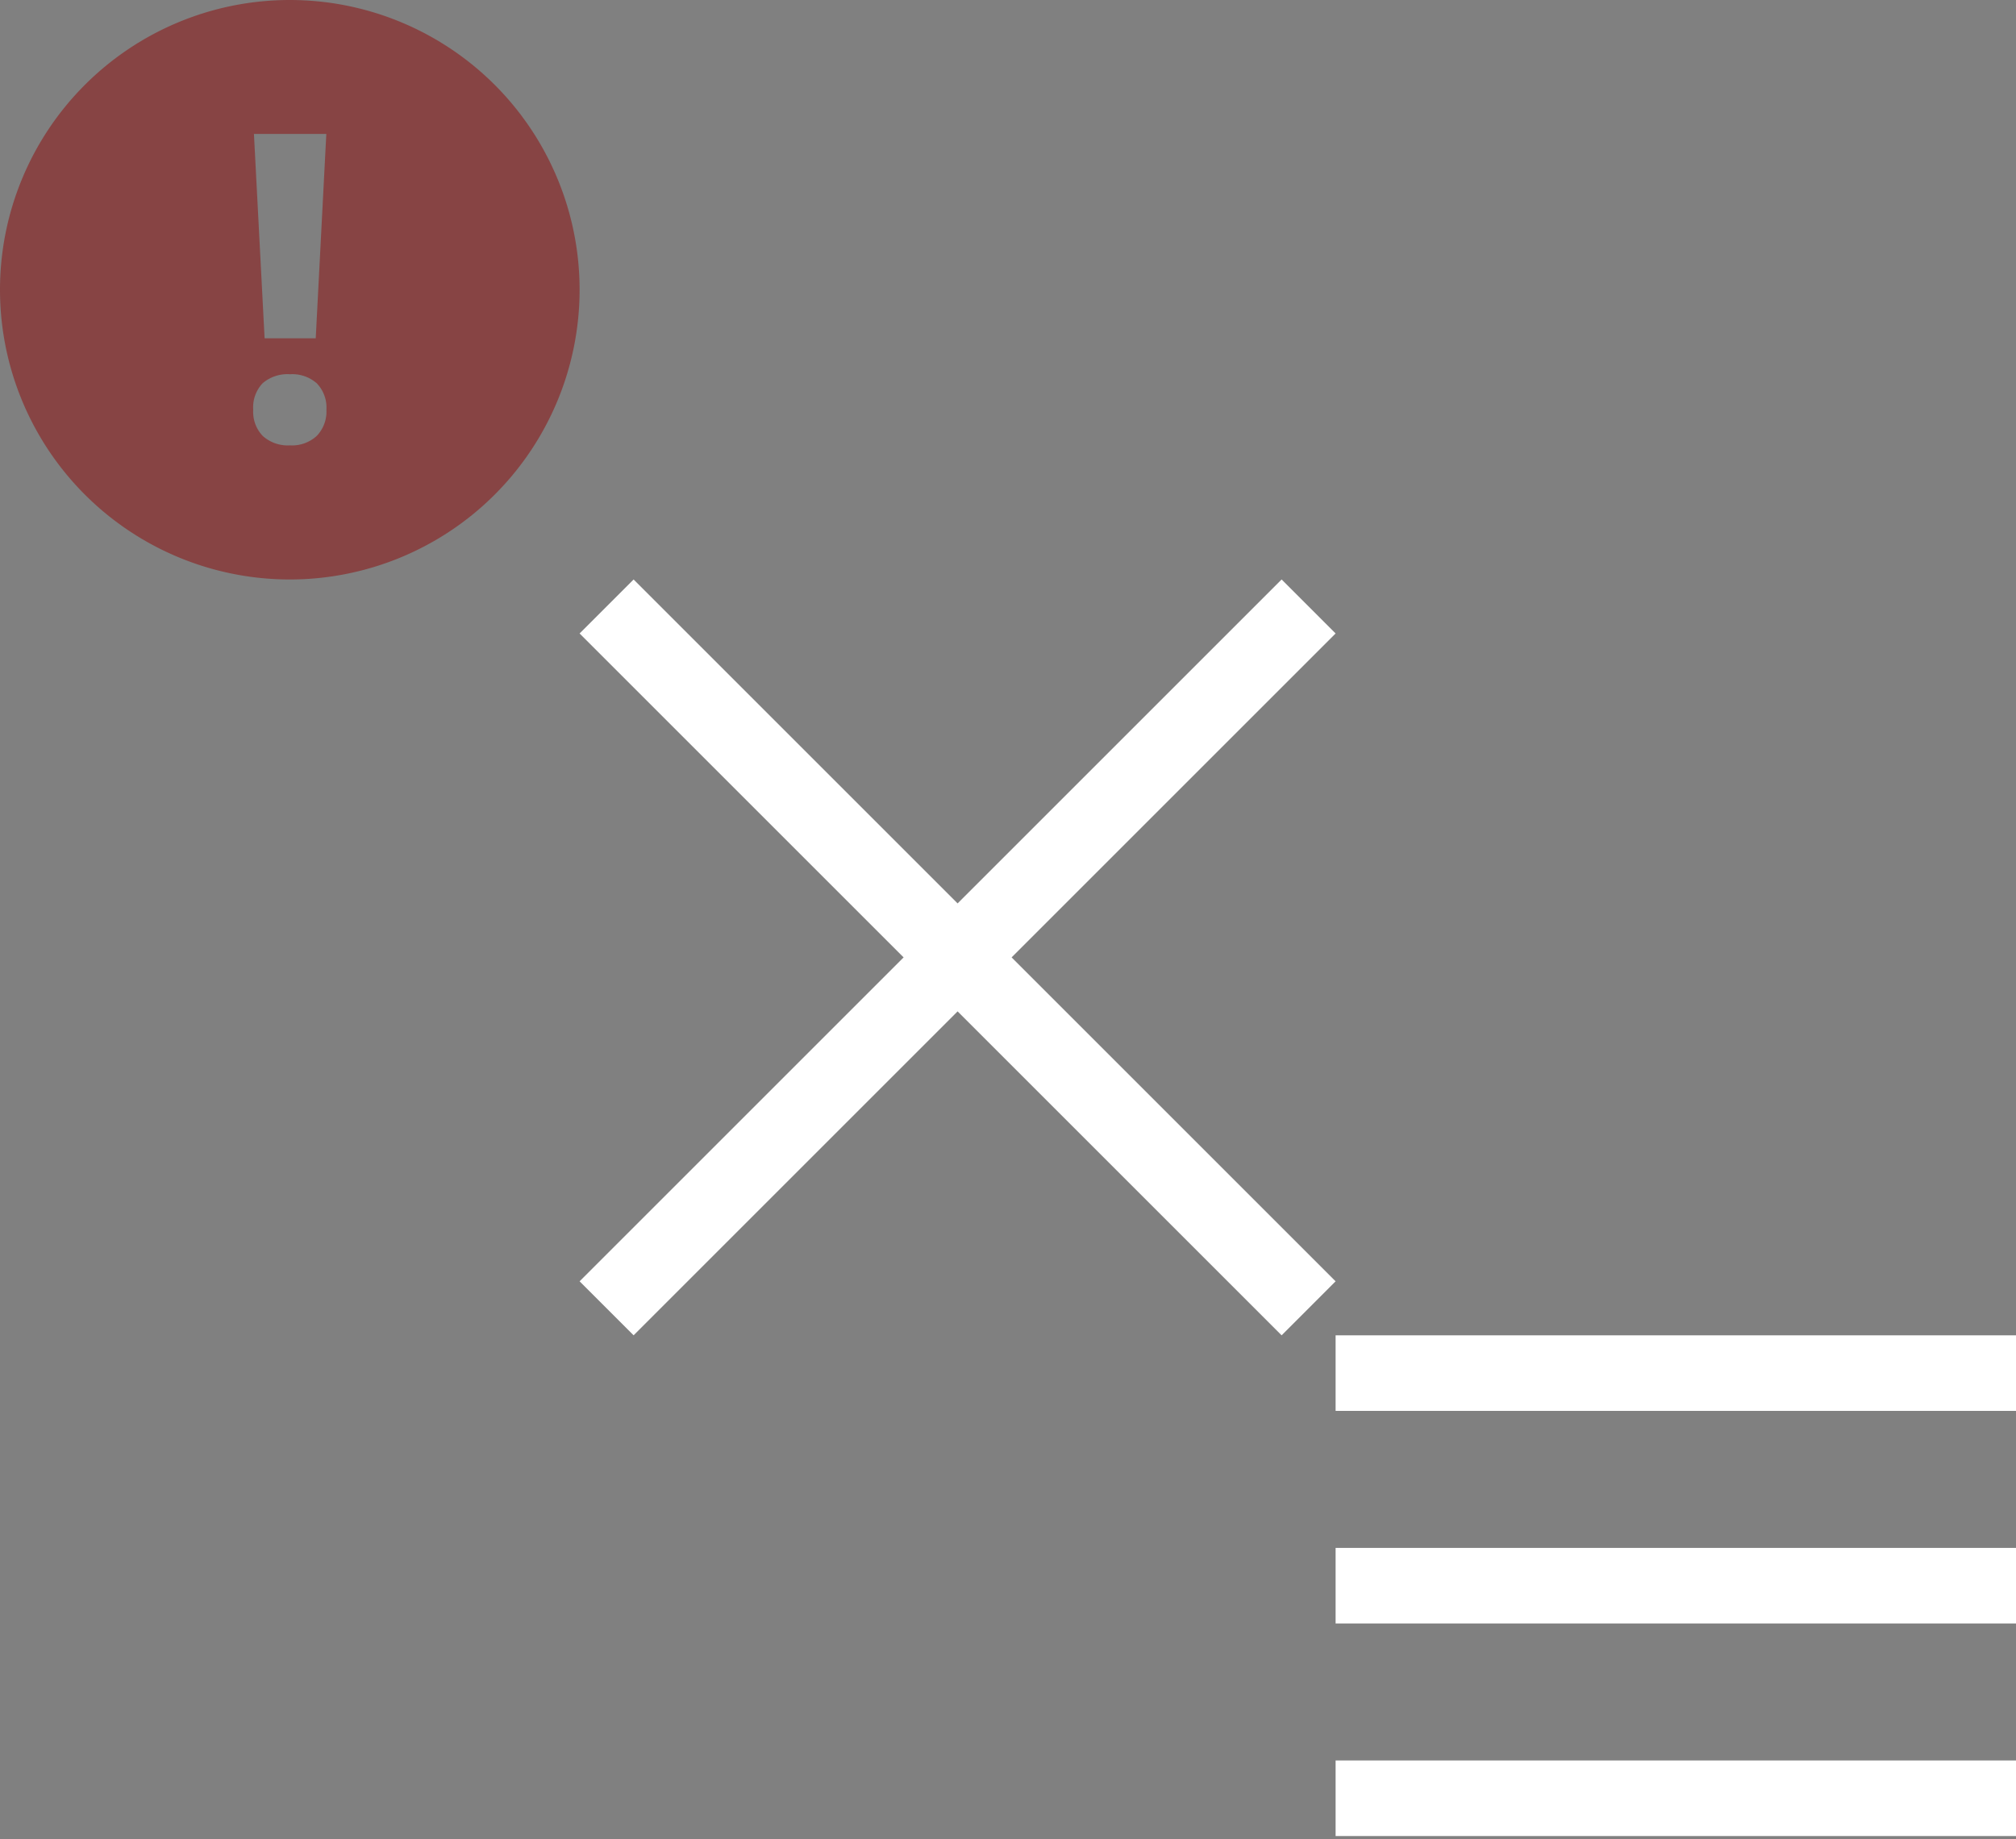 <svg width="80" height="73" viewBox="0 0 80 73" xmlns="http://www.w3.org/2000/svg" xmlns:xlink="http://www.w3.org/1999/xlink"><rect x="0" y="0" width="80" height="73" fill="#808080" stroke="none"/><svg data-name="Layer 1" width="23" height="23" viewBox="0 0 23 23" id="form-validate"><title>Artboard 1</title><path d="M11.5 0A11.5 11.5 0 1 0 23 11.5 11.5 11.5 0 0 0 11.5 0zm1.071 17.3a1.447 1.447 0 0 1-1.062.377 1.487 1.487 0 0 1-1.079-.37 1.382 1.382 0 0 1-.382-1.042 1.391 1.391 0 0 1 .374-1.054 1.515 1.515 0 0 1 1.087-.357 1.472 1.472 0 0 1 1.067.365 1.39 1.39 0 0 1 .377 1.046 1.39 1.39 0 0 1-.382 1.035zm-.042-3.873H10.5l-.423-8.11h2.872z" fill="#874444"/></svg><svg data-name="Layer 1" width="30" height="30" viewBox="0 0 30 30" id="menu-close" x="23" y="23"><title>Artboard 1</title><g fill="#fff"><path d="M0 27.857L27.858 0 30 2.143 2.143 30z"/><path data-name="Rectangle-4" d="M0 2.143L2.143 0 30 27.857 27.858 30z"/></g></svg><svg data-name="Layer 1" width="27" height="20" viewBox="0 0 27 20" id="menu-open" x="53" y="53"><title>Artboard 1</title><path fill="#fff" d="M0 0h27v3H0z"/><path data-name="Rectangle-4" fill="#fff" d="M0 8.438h27v3H0zM0 16.875h27v3H0z"/></svg></svg>